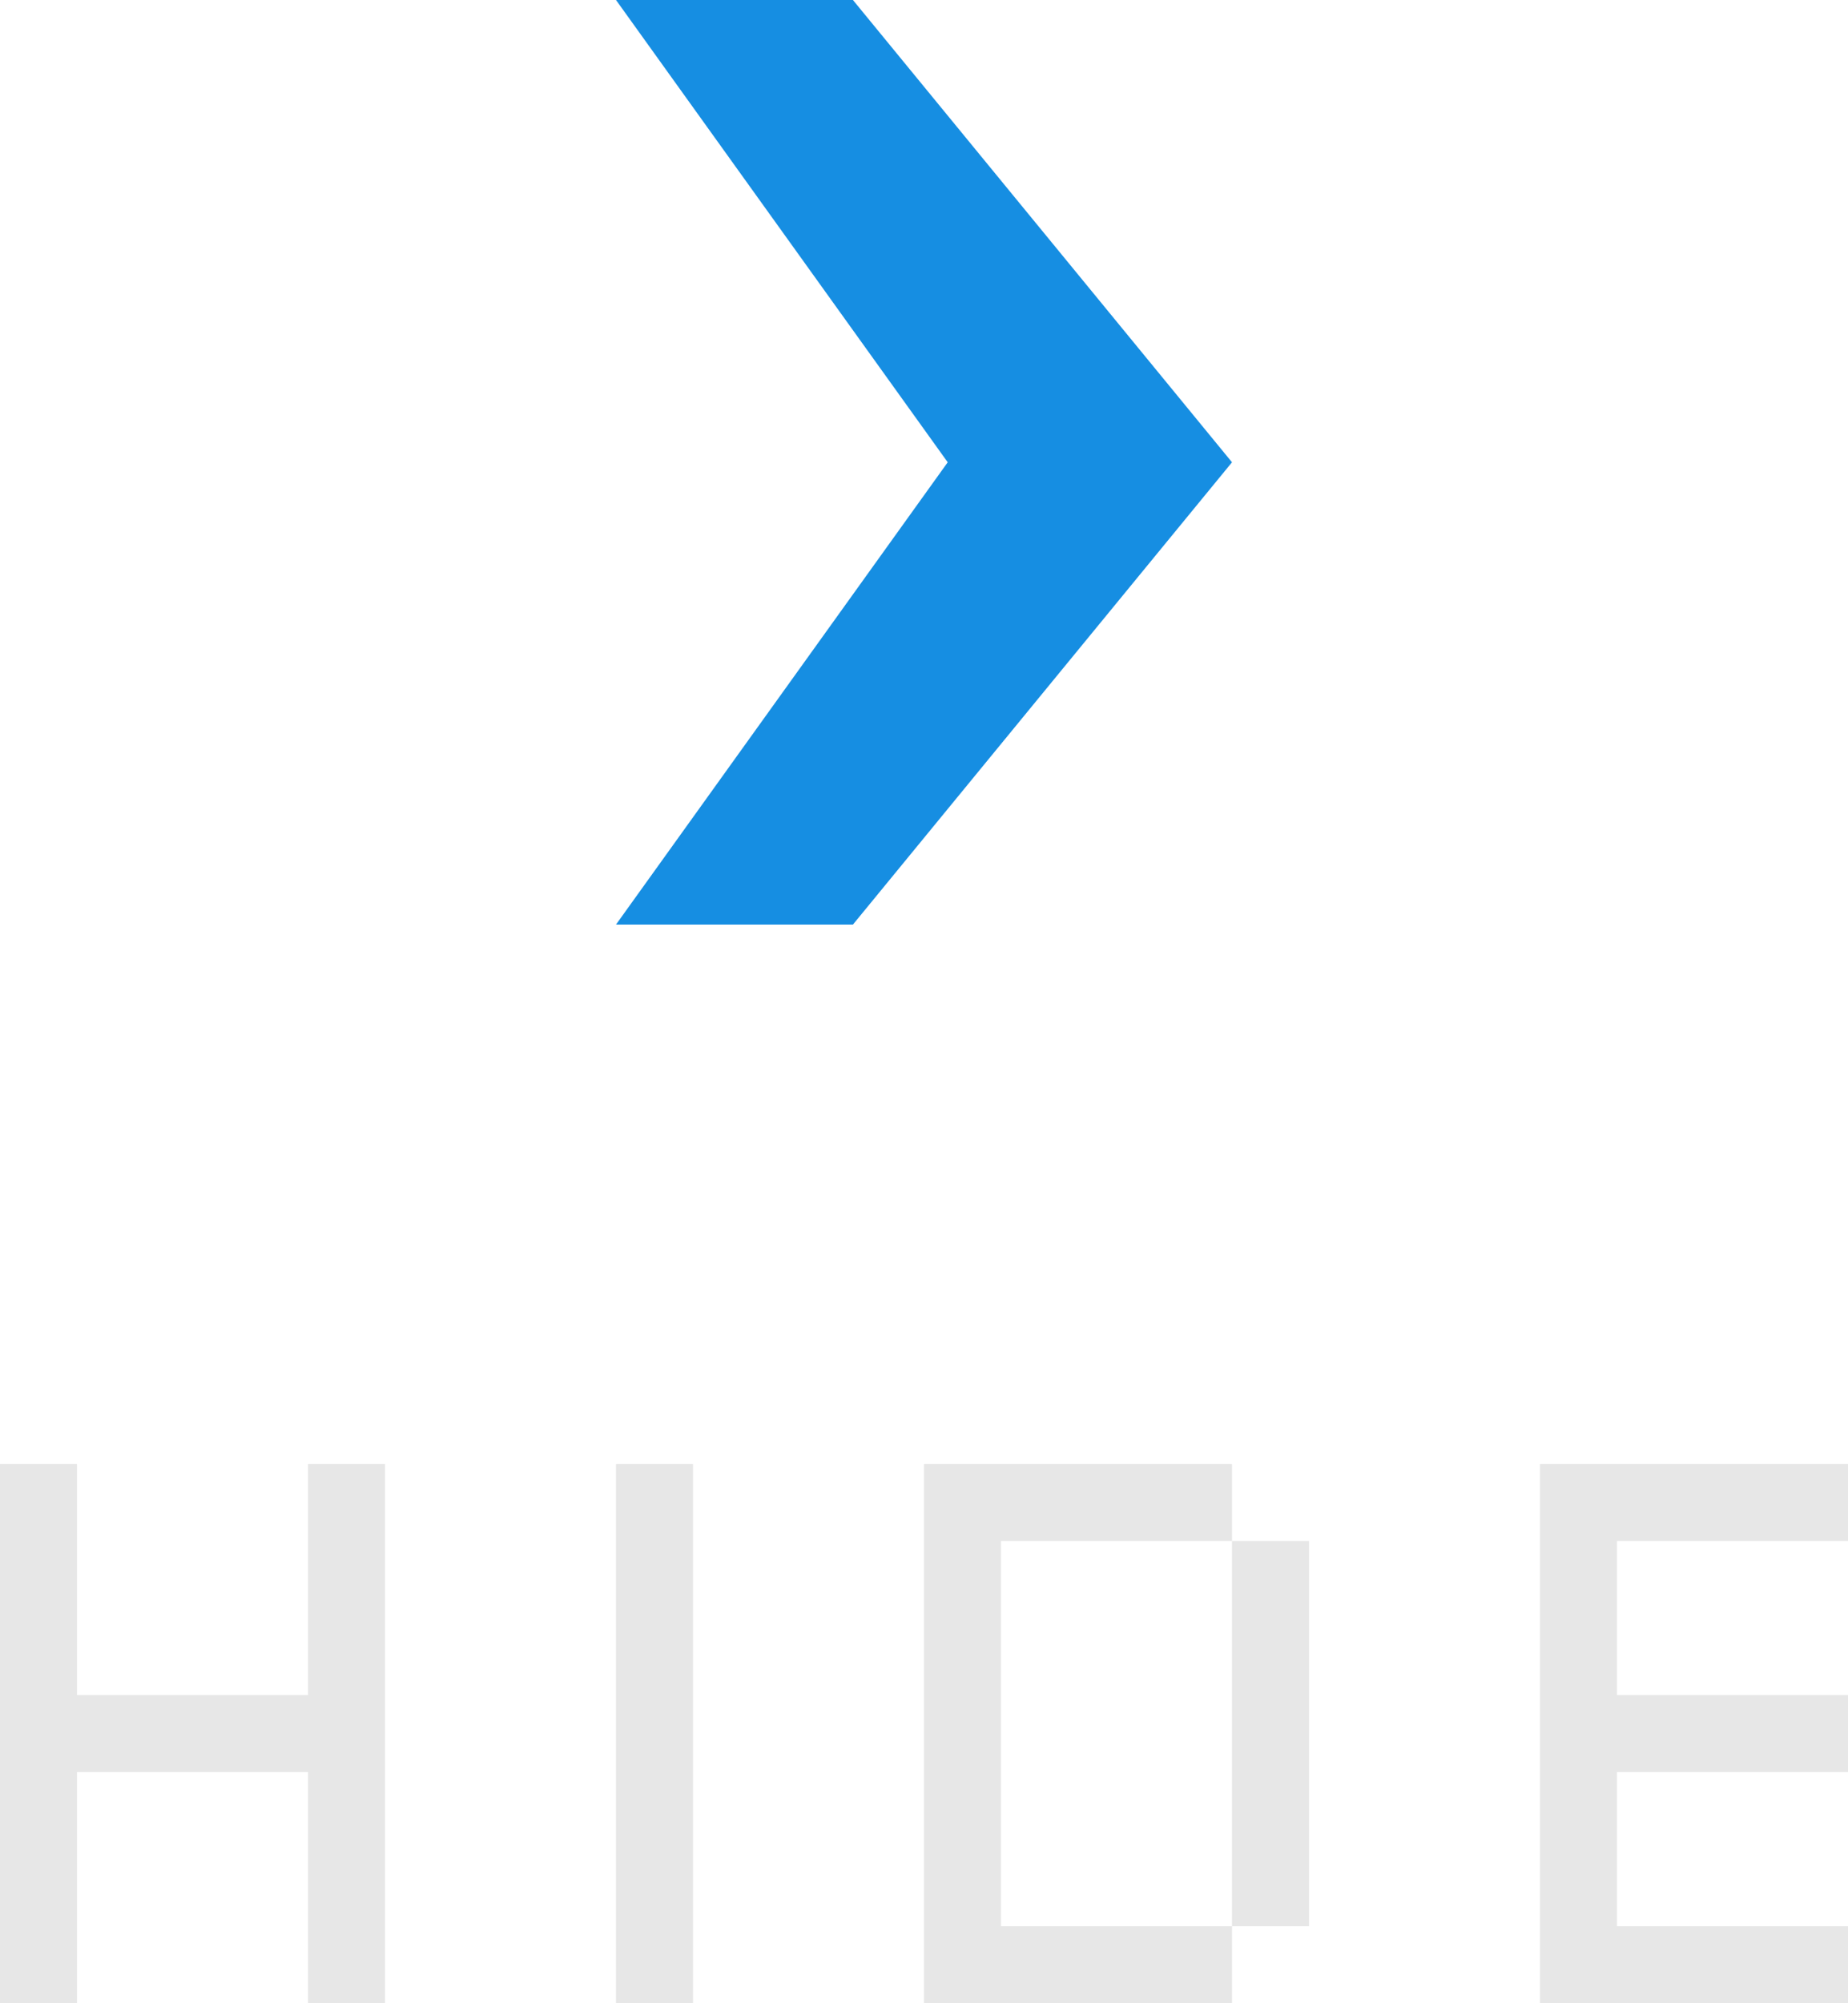 <svg xmlns="http://www.w3.org/2000/svg" preserveAspectRatio="xMidYMid" width="24" height="26" viewBox="0 0 24 26">
    <path fill="#168ee2" fill-rule="evenodd" d="M11.077,0.000 L16.000,6.000 L11.077,12.000 L8.000,12.000 L12.308,6.000 L8.000,0.000 L11.077,0.000 Z"/>
    <path fill="#e7e7e7" fill-rule="evenodd" d="M24.000,25.000 L24.000,26.000 L21.000,26.000 L20.000,26.000 L20.000,25.000 L20.000,23.000 L20.000,22.000 L20.000,20.000 L20.000,19.000 L21.000,19.000 L24.000,19.000 L24.000,20.000 L21.000,20.000 L21.000,22.000 L24.000,22.000 L24.000,23.000 L21.000,23.000 L21.000,25.000 L24.000,25.000 ZM16.000,20.000 L17.000,20.000 L17.000,25.000 L16.000,25.000 L16.000,20.000 ZM13.000,25.000 L16.000,25.000 L16.000,26.000 L13.000,26.000 L12.000,26.000 L12.000,25.000 L12.000,20.000 L12.000,19.000 L13.000,19.000 L16.000,19.000 L16.000,20.000 L13.000,20.000 L13.000,25.000 ZM8.000,19.000 L9.000,19.000 L9.000,26.000 L8.000,26.000 L8.000,19.000 ZM4.000,23.000 L1.000,23.000 L1.000,26.000 L-0.000,26.000 L-0.000,23.000 L-0.000,22.000 L-0.000,19.000 L1.000,19.000 L1.000,22.000 L4.000,22.000 L4.000,19.000 L5.000,19.000 L5.000,26.000 L4.000,26.000 L4.000,23.000 Z"/>
</svg>